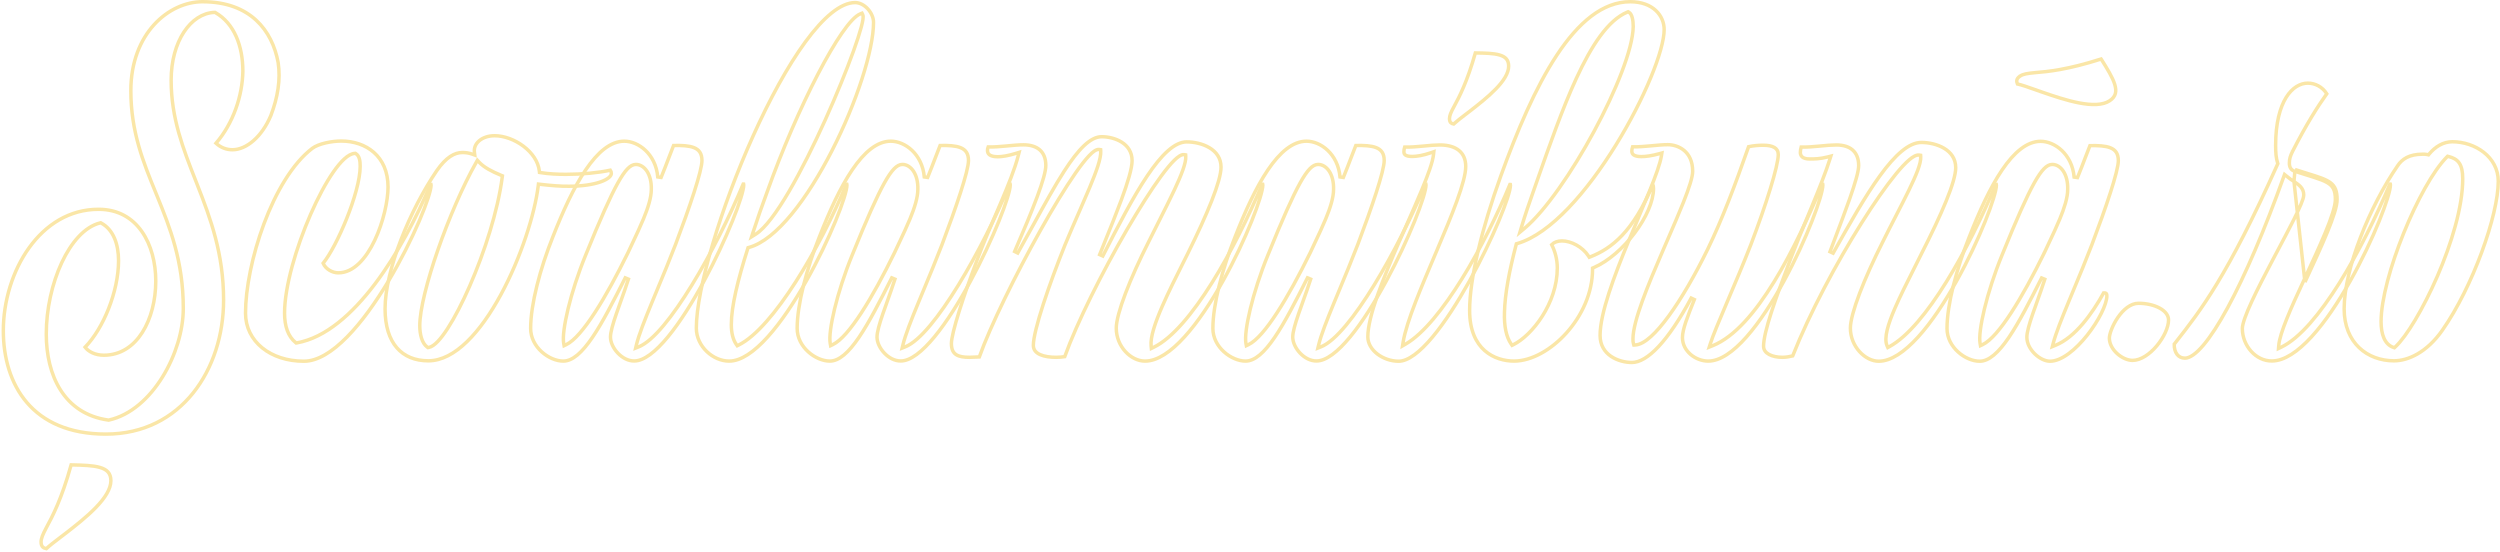 <svg width="1440" height="318" viewBox="0 0 1440 318" fill="none" xmlns="http://www.w3.org/2000/svg">
<path d="M62.393 241.962L62.572 241.987L62.749 241.947C75.352 239.127 86.056 229.297 93.585 217.147C101.12 204.986 105.575 190.344 105.575 177.647C105.575 150.449 97.956 131.181 90.398 112.675C90.22 112.239 90.042 111.804 89.865 111.369C82.494 93.335 75.371 75.905 75.371 52.206C75.371 19.232 97.241 1 116.656 1C130.537 1 140.553 5.198 147.522 11.621C154.5 18.053 158.507 26.795 160.211 36.017C161.703 45.86 159.979 56.144 156 66.577C150.829 78.819 141.914 86.252 133.893 86.252C130.489 86.252 127.276 85.102 124.405 82.517C134.319 71.018 139.646 55.276 139.886 41.024L139.887 41.016V41.008C139.887 26.487 134.91 13.483 124.081 7.269L123.832 7.127L123.546 7.137C116.69 7.394 110.425 11.611 105.913 18.484C101.398 25.362 98.581 34.968 98.581 46.244C98.581 68.091 105.553 85.833 112.75 104.149C113.084 104.998 113.418 105.849 113.752 106.701C121.297 125.952 128.785 146.145 128.785 172.893C128.785 192.722 122.721 212.029 111.225 226.357C99.746 240.665 82.832 250.042 61 250.042C39.616 250.042 24.892 242.843 15.497 231.881C6.079 220.893 1.914 206.003 1.914 190.457C1.914 173.489 7.234 155.952 16.777 142.691C26.312 129.443 40.01 120.52 56.809 120.559H56.812C68.102 120.559 76.283 125.638 81.677 133.307C87.097 141.012 89.721 151.369 89.721 161.856C89.721 172.829 87.035 183.567 81.935 191.529C76.85 199.468 69.405 204.603 59.792 204.603C54.834 204.603 50.978 202.573 49.004 199.995C54.365 194.449 59.102 186.485 62.534 177.813C66.094 168.821 68.283 158.987 68.283 150.174C68.283 140.604 65.259 132.231 58.333 128.507L57.992 128.324L57.617 128.418C48.748 130.625 41.021 139.583 35.538 151.322C30.028 163.12 26.655 177.988 26.655 192.471C26.655 204.239 29.156 215.702 34.886 224.691C40.636 233.712 49.609 240.188 62.393 241.962Z" stroke="#FAE6A7" stroke-width="2"/>
<path d="M204.984 88.502L204.713 88.331L204.394 88.349C202.434 88.459 200.393 89.668 198.38 91.486C196.339 93.329 194.191 95.921 192.012 99.059C187.651 105.339 183.081 113.926 178.927 123.408C170.634 142.341 163.902 165.072 163.902 180.386C163.902 187.955 165.959 193.786 170.23 197.274L170.586 197.564L171.038 197.484C187.496 194.554 202.898 180.874 216.071 163.426C229.146 146.107 240.171 124.886 247.991 106.158C248.083 106.157 248.156 106.16 248.216 106.167C248.239 106.17 248.259 106.173 248.275 106.176C248.296 106.264 248.313 106.415 248.313 106.666C248.303 108.032 247.704 110.648 246.507 114.296C245.323 117.903 243.594 122.403 241.412 127.474C237.049 137.613 230.892 149.988 223.708 161.977C216.52 173.972 208.326 185.542 199.896 194.099C191.427 202.698 182.902 208.068 175.051 208.068C155.825 208.068 141.417 196.728 141.417 180.386C141.417 166.315 145.27 146.958 152.036 128.893C158.81 110.804 168.432 94.201 179.845 85.47C181.654 84.105 184.454 83.037 187.551 82.315C190.629 81.597 193.896 81.243 196.556 81.243C203.65 81.243 210.387 83.419 215.337 87.781C220.267 92.126 223.505 98.711 223.505 107.716C223.505 115.486 220.828 127.948 215.82 138.455C213.319 143.702 210.264 148.403 206.723 151.778C203.189 155.148 199.226 157.15 194.865 157.15C191.442 157.15 187.643 155.069 186.11 151.644C190.123 146.729 195.343 136.699 199.598 126.116C203.993 115.188 207.463 103.412 207.463 95.792C207.463 94.146 207.342 92.668 206.992 91.448C206.639 90.219 206.027 89.16 204.984 88.502ZM248.334 106.191C248.334 106.191 248.334 106.191 248.332 106.19L248.334 106.191Z" stroke="#FAE6A7" stroke-width="2"/>
<path d="M311.127 106.159L310.137 106.043L310.018 107.032C308.062 123.201 300.014 148.499 288.475 169.748C282.708 180.368 276.097 189.923 268.984 196.809C261.86 203.706 254.34 207.826 246.736 207.826C239.038 207.826 232.851 205.255 228.574 200.316C224.28 195.358 221.801 187.886 221.801 177.889C221.801 166.708 225.397 152.44 230.946 138.108C236.488 123.793 243.943 109.503 251.587 98.293C256.978 90.522 261.869 87.849 266.308 87.849C268.236 87.849 270.05 88.08 271.93 88.757L273.466 89.31L273.261 87.691C272.946 85.206 273.947 82.865 275.982 81.111C278.027 79.349 281.126 78.181 284.914 78.181C290.34 78.181 296.497 80.444 301.459 84.174C306.424 87.907 310.056 93 310.661 98.559L310.743 99.315L311.493 99.438C315.998 100.175 321.052 100.418 325.992 100.418C335.432 100.418 344.821 99.501 351.562 98.026C351.916 98.516 352.135 99.122 352.135 99.901C352.135 100.597 351.739 101.42 350.67 102.312C349.606 103.199 347.982 104.059 345.821 104.807C341.507 106.301 335.261 107.28 327.683 107.28H327.675L327.666 107.28C322.983 107.359 317.319 106.883 311.127 106.159ZM289.289 102.044L289.387 101.283L288.678 100.991C283.211 98.739 278.722 96.39 275.902 93.341L274.972 92.335L274.298 93.527C266.487 107.331 258.369 126.263 252.205 143.995C246.055 161.683 241.789 178.345 241.789 187.556C241.789 190.087 242.1 192.61 242.782 194.776C243.459 196.925 244.539 198.831 246.159 199.975L246.495 200.212L246.901 200.144C248.567 199.866 250.328 198.574 252.089 196.748C253.888 194.883 255.832 192.307 257.852 189.186C261.896 182.941 266.315 174.407 270.547 164.745C279.006 145.428 286.776 121.465 289.289 102.044Z" stroke="#FAE6A7" stroke-width="2"/>
<path d="M361.978 160.796L360.135 160.036C353.32 173.549 347.169 185.609 341.253 194.295C338.296 198.637 335.432 202.083 332.614 204.437C329.797 206.789 327.102 207.987 324.46 207.987C320.447 207.987 315.724 206.019 311.994 202.628C308.278 199.248 305.646 194.547 305.646 189.168C305.646 175.259 311.068 154.855 318.462 136.366L318.464 136.36C324.137 121.913 330.407 108.081 337.329 97.874C344.295 87.603 351.705 81.324 359.578 81.324C367.642 81.324 377.635 88.546 378.879 101.927L380.8 102.214C382.37 98.382 383.852 94.502 385.251 90.838C386.194 88.369 387.099 85.999 387.969 83.807C392.782 83.713 396.848 83.89 399.74 85.049C401.218 85.641 402.34 86.473 403.101 87.622C403.865 88.775 404.327 90.336 404.327 92.489C404.327 93.904 403.909 96.275 403.11 99.454C402.318 102.604 401.175 106.463 399.774 110.813C396.972 119.512 393.153 130.128 389.089 140.876C385.682 149.748 381.996 158.604 378.586 166.797C377.527 169.34 376.496 171.819 375.507 174.214C371.348 184.293 367.93 192.952 366.579 198.603L366.13 200.482L367.923 199.764C372.199 198.053 377.117 193.564 382.279 187.397C387.473 181.191 393.021 173.153 398.538 164.162C409.463 146.354 420.313 124.727 428.089 105.997C428.18 105.996 428.253 105.999 428.312 106.006C428.336 106.008 428.356 106.011 428.372 106.014C428.393 106.104 428.41 106.255 428.41 106.508C428.41 107.886 427.833 110.513 426.688 114.171C425.558 117.785 423.911 122.291 421.853 127.366C417.739 137.514 412.001 149.893 405.515 161.884C399.025 173.882 391.806 185.455 384.737 194.015C381.201 198.295 377.728 201.791 374.429 204.209C371.116 206.636 368.073 207.907 365.377 207.907H365.366L365.356 207.907C361.935 207.98 358.503 206.15 355.891 203.412C353.275 200.67 351.637 197.179 351.637 194.163C351.637 192.742 351.968 190.857 352.571 188.554C353.171 186.263 354.022 183.62 355.026 180.702C355.768 178.546 356.595 176.235 357.462 173.814C358.93 169.717 360.51 165.304 361.978 160.796ZM428.431 106.03C428.431 106.03 428.43 106.03 428.429 106.029L428.431 106.03ZM361.684 145.619L361.689 145.609L361.694 145.599C362.569 143.705 363.48 141.778 364.395 139.84C366.579 135.217 368.793 130.533 370.63 126.095C373.227 119.823 375.152 113.866 375.156 109.1C375.279 104.763 374.322 101.214 372.711 98.715C371.1 96.216 368.784 94.712 366.263 94.712C364.657 94.712 363.106 95.534 361.474 97.213C359.846 98.886 358.033 101.515 355.885 105.377C351.583 113.11 345.804 126.032 337.388 146.815C332.899 157.737 329.421 168.721 327.214 177.824C326.11 182.376 325.322 186.469 324.886 189.857C324.453 193.217 324.354 195.974 324.684 197.805L324.916 199.089L326.096 198.531C328.5 197.395 331.121 195.079 333.867 191.95C336.629 188.802 339.586 184.751 342.646 180.045C348.767 170.633 355.352 158.529 361.684 145.619Z" stroke="#FAE6A7" stroke-width="2"/>
<path d="M431.404 142.522L430.877 142.665L430.712 143.185C424.996 161.224 421.241 176.426 421.241 186.992C421.241 191.781 422.229 195.719 424.164 198.447L424.658 199.143L425.423 198.765C430.489 196.263 435.958 191.445 441.523 185.14C447.101 178.82 452.832 170.938 458.412 162.224C469.46 144.973 479.957 124.397 487.532 106.078C487.623 106.076 487.696 106.08 487.754 106.086C487.778 106.089 487.798 106.092 487.814 106.095C487.835 106.184 487.852 106.335 487.852 106.588C487.852 107.966 487.275 110.593 486.122 114.249C484.982 117.862 483.317 122.367 481.223 127.441C477.036 137.586 471.151 149.961 464.372 161.948C457.588 173.942 449.93 185.508 442.203 194.061C438.34 198.338 434.483 201.835 430.735 204.256C426.983 206.68 423.401 207.987 420.067 207.987L420.059 207.987C410.757 208.063 401.092 199.539 401.092 189.007C401.092 177.779 404.61 160.421 410.492 140.631C416.366 120.868 424.57 98.767 433.886 78.086C443.204 57.398 453.617 38.169 463.897 24.129C469.038 17.108 474.121 11.419 478.99 7.495C483.873 3.56 488.436 1.483 492.557 1.483C495.179 1.483 497.828 2.911 499.853 5.126C501.876 7.338 503.155 10.209 503.155 12.89C503.155 20.889 500.707 32.456 496.476 45.507C492.252 58.534 486.277 72.959 479.283 86.646C472.286 100.336 464.284 113.258 456.016 123.295C447.718 133.367 439.267 140.391 431.404 142.522ZM433.775 133.751L432.922 136.367L435.256 134.909C438.041 133.169 441.104 129.957 444.312 125.763C447.534 121.549 450.96 116.266 454.454 110.302C461.442 98.374 468.743 83.659 475.285 69.184C481.828 54.708 487.622 40.451 491.597 29.432C493.583 23.925 495.121 19.21 496.07 15.674C496.544 13.909 496.877 12.413 497.044 11.248C497.127 10.666 497.172 10.142 497.166 9.695C497.161 9.276 497.111 8.807 496.915 8.415L496.51 7.606L495.665 7.927C494.147 8.504 492.481 9.855 490.725 11.72C488.948 13.607 486.993 16.114 484.909 19.131C480.739 25.167 475.998 33.322 471.06 42.833C461.182 61.857 450.473 86.388 441.921 110.435C438.937 118.423 436.195 126.329 433.775 133.751Z" stroke="#FAE6A7" stroke-width="2"/>
<path d="M515.497 160.796L513.653 160.036C506.838 173.549 500.687 185.609 494.772 194.295C491.815 198.637 488.95 202.083 486.132 204.437C483.316 206.789 480.621 207.987 477.979 207.987C473.965 207.987 469.243 206.019 465.513 202.628C461.797 199.248 459.165 194.547 459.165 189.168C459.165 175.259 464.587 154.855 471.981 136.366L471.983 136.36C477.656 121.913 483.926 108.081 490.848 97.874C497.814 87.603 505.224 81.324 513.096 81.324C521.161 81.324 531.153 88.546 532.398 101.927L534.319 102.214C535.888 98.382 537.37 94.502 538.77 90.838C539.713 88.369 540.618 85.999 541.487 83.807C546.301 83.713 550.367 83.89 553.258 85.049C554.737 85.641 555.858 86.473 556.62 87.622C557.384 88.775 557.846 90.336 557.846 92.489C557.846 93.904 557.427 96.275 556.629 99.454C555.837 102.604 554.694 106.463 553.293 110.813C550.491 119.512 546.672 130.128 542.607 140.876C539.201 149.748 535.514 158.604 532.104 166.797C531.046 169.34 530.014 171.819 529.026 174.214C524.867 184.293 521.449 192.952 520.098 198.603L519.649 200.482L521.442 199.764C525.718 198.053 530.636 193.564 535.798 187.397C540.991 181.191 546.54 173.153 552.056 164.162C562.982 146.354 573.832 124.727 581.608 105.997C581.699 105.996 581.772 105.999 581.831 106.006C581.855 106.008 581.874 106.011 581.89 106.014C581.911 106.103 581.928 106.255 581.928 106.508C581.928 107.886 581.352 110.513 580.207 114.171C579.076 117.785 577.429 122.291 575.372 127.366C571.257 137.514 565.519 149.893 559.033 161.884C552.543 173.882 545.325 185.455 538.256 194.015C534.72 198.295 531.247 201.791 527.947 204.209C524.634 206.636 521.592 207.907 518.895 207.907H518.885L518.874 207.907C515.454 207.98 512.022 206.15 509.41 203.412C506.794 200.67 505.156 197.179 505.156 194.163C505.156 192.742 505.487 190.857 506.09 188.554C506.689 186.263 507.54 183.62 508.545 180.702C509.286 178.546 510.114 176.235 510.981 173.814C512.448 169.717 514.029 165.304 515.497 160.796ZM515.203 145.617L515.208 145.608L515.212 145.599C516.088 143.705 516.998 141.778 517.914 139.84C520.098 135.218 522.311 130.533 524.149 126.095C526.746 119.823 528.671 113.866 528.675 109.1C528.798 104.763 527.841 101.214 526.23 98.715C524.619 96.216 522.303 94.712 519.781 94.712C518.175 94.712 516.624 95.534 514.992 97.213C513.364 98.886 511.552 101.515 509.403 105.377C505.101 113.11 499.323 126.032 490.907 146.815C486.418 157.737 482.939 168.721 480.732 177.824C479.629 182.376 478.841 186.469 478.404 189.857C477.972 193.217 477.872 195.974 478.203 197.805L478.434 199.084L479.611 198.533C482.036 197.397 484.673 195.081 487.429 191.951C490.203 188.803 493.164 184.751 496.225 180.045C502.347 170.632 508.911 158.527 515.203 145.617Z" stroke="#FAE6A7" stroke-width="2"/>
<path d="M661.627 139.265L661.631 139.257C663.572 135.331 665.533 131.435 667.439 127.651C670.739 121.098 673.871 114.877 676.44 109.399C678.468 105.074 680.161 101.18 681.317 97.92C682.459 94.703 683.132 91.961 682.996 90.002L682.941 89.212L682.158 89.085C681.237 88.936 680.276 89.315 679.391 89.857C678.474 90.419 677.461 91.267 676.377 92.336C674.202 94.479 671.613 97.634 668.747 101.539C663.007 109.358 656.068 120.306 648.986 132.501C634.962 156.653 620.314 185.813 613.276 205.433C611.93 205.634 610.202 205.812 608.3 205.812C605.014 205.812 601.653 205.392 599.153 204.277C596.696 203.182 595.205 201.499 595.205 198.916C595.205 196.811 595.767 193.538 596.787 189.398C597.801 185.282 599.248 180.385 600.975 175.065C604.429 164.429 608.991 152.146 613.415 141.125C615.886 135.135 618.435 129.268 620.861 123.712C621.167 123.011 621.472 122.315 621.774 121.625C623.864 116.842 625.845 112.312 627.577 108.172C629.558 103.437 631.225 99.189 632.367 95.634C633.498 92.115 634.159 89.147 634.025 87.028L633.975 86.232L633.187 86.104C632.236 85.95 631.252 86.389 630.365 86.982C629.437 87.602 628.407 88.531 627.299 89.7C625.078 92.042 622.42 95.477 619.474 99.704C613.577 108.169 606.443 119.933 599.222 132.806C584.969 158.217 570.306 188.073 564.095 205.577C563.183 205.595 562.292 205.644 561.438 205.692L561.359 205.697C560.304 205.756 559.312 205.812 558.363 205.812C555.167 205.812 552.581 205.441 550.806 204.307C549.133 203.238 548.006 201.371 548.006 197.869C548.006 196.449 548.411 194.059 549.187 190.859C549.957 187.685 551.07 183.795 552.44 179.416C555.182 170.658 558.94 159.982 563.003 149.239L563.003 149.237C566.338 140.387 570.118 131.565 573.718 123.164C574.63 121.036 575.53 118.936 576.409 116.868C580.744 106.666 584.56 97.253 586.555 89.516L587.003 87.78L585.29 88.311C580.68 89.742 577.079 90.281 574.713 90.281C572.086 90.281 570.626 89.736 569.833 89.08C569.077 88.455 568.786 87.609 568.786 86.608C568.786 85.983 568.908 85.305 569.157 84.644C572.696 84.712 576.165 84.421 579.479 84.109C579.859 84.073 580.238 84.037 580.614 84.001C583.742 83.702 586.71 83.418 589.533 83.418C593.568 83.418 596.764 84.428 598.939 86.35C601.095 88.254 602.387 91.177 602.387 95.309C602.387 96.899 601.955 99.248 601.1 102.324C600.249 105.381 599.001 109.083 597.416 113.35C594.244 121.883 589.743 132.618 584.428 144.861L586.217 145.75C589.409 140.072 592.455 134.521 595.377 129.196C601.769 117.546 607.569 106.974 613.027 98.509C617 92.348 620.749 87.372 624.362 83.944C627.987 80.506 631.349 78.746 634.558 78.746C638.239 78.746 642.673 79.7 646.151 81.922C649.59 84.117 652.083 87.53 652.083 92.57C652.083 94.719 651.467 97.86 650.366 101.759C649.271 105.635 647.721 110.18 645.903 115.104C643.057 122.81 639.572 131.4 636.182 139.757C635.238 142.083 634.302 144.392 633.388 146.658L635.207 147.486C644.114 130.029 652.624 113.511 660.78 101.354C664.857 95.276 668.815 90.338 672.652 86.928C676.5 83.51 680.117 81.726 683.529 81.726C687.704 81.726 692.71 82.746 696.637 85.099C700.528 87.43 703.309 91.026 703.309 96.276C703.309 98.234 702.829 100.91 701.901 104.222C700.977 107.52 699.626 111.391 697.922 115.718C694.513 124.372 689.715 134.796 684.163 146.023C683.443 147.463 682.714 148.917 681.982 150.377C677.558 159.197 672.998 168.289 669.463 176.401C667.402 181.132 665.677 185.554 664.528 189.416C663.386 193.254 662.78 196.64 663.042 199.257L663.184 200.68L664.472 200.058C669.902 197.436 675.554 192.513 681.199 186.102C686.856 179.679 692.559 171.701 698.079 162.89C709.01 145.444 719.268 124.666 727.069 106.078C727.161 106.076 727.235 106.079 727.294 106.086C727.318 106.089 727.338 106.092 727.354 106.095C727.375 106.184 727.392 106.335 727.392 106.588C727.392 107.971 726.831 110.601 725.709 114.257C724.6 117.87 722.977 122.375 720.93 127.448C716.837 137.593 711.066 149.967 704.362 161.952C697.655 173.944 690.036 185.508 682.255 194.059C674.423 202.666 666.637 207.987 659.607 207.987L659.598 207.987C651.463 208.062 642.968 199.662 642.968 189.007C642.968 184.903 644.932 177.77 648.299 168.919C651.646 160.117 656.322 149.757 661.627 139.265Z" stroke="#FAE6A7" stroke-width="2"/>
<path d="M754.954 160.796L753.11 160.036C746.295 173.549 740.144 185.609 734.229 194.295C731.272 198.637 728.407 202.083 725.589 204.437C722.773 206.789 720.078 207.987 717.436 207.987C713.422 207.987 708.7 206.019 704.97 202.628C701.254 199.248 698.622 194.547 698.622 189.168C698.622 175.259 704.044 154.855 711.438 136.366L711.44 136.36C717.113 121.913 723.383 108.081 730.305 97.874C737.271 87.603 744.681 81.324 752.553 81.324C760.618 81.324 770.61 88.546 771.855 101.927L773.776 102.214C775.345 98.382 776.827 94.502 778.227 90.838C779.169 88.369 780.075 85.999 780.944 83.807C785.758 83.713 789.824 83.89 792.715 85.049C794.194 85.641 795.315 86.473 796.077 87.622C796.841 88.775 797.302 90.336 797.302 92.489C797.302 93.904 796.884 96.275 796.085 99.454C795.294 102.604 794.151 106.463 792.75 110.813C789.948 119.512 786.129 130.128 782.064 140.876C778.658 149.748 774.971 158.604 771.561 166.797C770.503 169.34 769.471 171.819 768.483 174.214C764.324 184.293 760.906 192.952 759.555 198.603L759.106 200.482L760.899 199.764C765.175 198.053 770.093 193.564 775.255 187.397C780.448 181.191 785.997 173.153 791.513 164.162C802.439 146.354 813.289 124.727 821.065 105.997C821.156 105.996 821.229 105.999 821.288 106.006C821.312 106.008 821.331 106.011 821.347 106.014C821.368 106.103 821.385 106.255 821.385 106.508C821.385 107.886 820.809 110.513 819.664 114.171C818.533 117.785 816.886 122.291 814.829 127.366C810.714 137.514 804.976 149.893 798.49 161.884C792 173.882 784.782 185.455 777.713 194.015C774.177 198.295 770.704 201.791 767.404 204.209C764.091 206.636 761.049 207.907 758.353 207.907H758.342L758.331 207.907C754.911 207.98 751.479 206.15 748.867 203.412C746.251 200.67 744.613 197.179 744.613 194.163C744.613 192.742 744.944 190.857 745.547 188.554C746.146 186.263 746.997 183.62 748.002 180.702C748.743 178.546 749.571 176.235 750.438 173.814C751.905 169.717 753.486 165.304 754.954 160.796ZM754.659 145.619L754.664 145.609L754.669 145.599C755.545 143.705 756.455 141.778 757.371 139.84C759.555 135.218 761.768 130.533 763.606 126.095C766.203 119.823 768.128 113.866 768.132 109.1C768.255 104.763 767.298 101.214 765.687 98.715C764.076 96.216 761.76 94.712 759.238 94.712C757.632 94.712 756.081 95.534 754.449 97.213C752.821 98.886 751.009 101.515 748.86 105.377C744.558 113.11 738.78 126.032 730.364 146.815C725.875 157.737 722.396 168.721 720.189 177.824C719.086 182.376 718.298 186.469 717.861 189.857C717.429 193.217 717.329 195.974 717.66 197.805L717.892 199.089L719.072 198.531C721.475 197.395 724.096 195.079 726.842 191.95C729.605 188.802 732.561 184.751 735.622 180.045C741.743 170.633 748.327 158.529 754.659 145.619Z" stroke="#FAE6A7" stroke-width="2"/>
<path d="M825.715 88.97L825.882 87.406L824.396 87.918C819.561 89.583 815.968 90.119 813.364 90.119C811.353 90.119 810.172 89.765 809.514 89.297C808.923 88.877 808.646 88.287 808.646 87.413C808.646 86.544 808.786 85.621 809.068 84.725C812.59 84.79 816.04 84.5 819.338 84.189C819.719 84.153 820.097 84.117 820.474 84.081C823.601 83.782 826.57 83.499 829.393 83.499C834.205 83.499 837.915 84.635 840.404 86.694C842.865 88.728 844.26 91.768 844.26 95.873C844.26 100.183 842.303 107.149 839.203 115.685C836.12 124.174 831.967 134.059 827.687 144.144C827.264 145.141 826.839 146.14 826.414 147.14C822.548 156.24 818.656 165.4 815.444 173.709C811.888 182.911 809.133 191.152 808.188 197.149L807.862 199.22L809.677 198.17C814.836 195.186 820.275 190.065 825.736 183.585C831.207 177.093 836.745 169.182 842.093 160.56C852.674 143.5 862.546 123.594 869.715 106.239C869.805 106.237 869.878 106.241 869.937 106.247C869.961 106.25 869.98 106.253 869.996 106.256C870.017 106.345 870.034 106.495 870.034 106.746C870.024 108.101 869.419 110.706 868.225 114.35C867.046 117.951 865.334 122.447 863.201 127.515C858.936 137.648 853.006 150.022 846.339 162.015C839.668 174.013 832.278 185.593 825.097 194.16C821.506 198.444 817.992 201.944 814.672 204.365C811.337 206.797 808.297 208.067 805.632 208.067C801.145 208.067 796.668 206.471 793.327 203.886C789.984 201.299 787.865 197.799 787.865 194.002C787.865 188.125 790.065 179.702 793.474 170.009C796.872 160.349 801.425 149.549 806.045 138.962C807.544 135.529 809.05 132.116 810.526 128.772C813.593 121.823 816.527 115.174 818.982 109.267C820.801 104.888 822.366 100.898 823.532 97.474C824.694 94.066 825.482 91.159 825.715 88.97ZM837.518 61.389L837.52 61.385C840.482 55.941 845.095 47.185 849.801 30.497C855.411 30.574 860.202 30.659 863.651 31.646C865.43 32.156 866.745 32.878 867.616 33.873C868.471 34.849 868.987 36.185 868.987 38.107C868.987 40.104 868.266 42.234 866.961 44.462C865.658 46.688 863.806 48.955 861.626 51.209C857.265 55.721 851.706 60.068 846.902 63.823C846.122 64.423 845.355 65.009 844.61 65.579C841.619 67.865 838.982 69.88 837.279 71.446C836.597 71.314 836.066 71.076 835.691 70.718C835.263 70.309 834.903 69.613 834.903 68.319C834.903 66.598 835.732 64.638 837.518 61.389Z" stroke="#FAE6A7" stroke-width="2"/>
<path d="M873.979 140.27L873.433 140.428L873.289 140.978C869.337 156.064 866.816 169.284 866.571 180.037C866.328 187.774 867.537 193.991 870.454 198.197L870.947 198.907L871.721 198.523C877.126 195.84 883.431 189.868 888.38 182.091C893.338 174.299 897.003 164.588 897.003 154.363C897.003 149.314 895.662 144.644 893.754 140.906C895.196 139.49 897.218 138.767 899.708 138.767C904.84 138.767 911.454 142.054 914.978 147.495L915.423 148.182L916.184 147.881C928.208 143.136 940.657 133.619 952.003 106.34C952.019 106.359 952.034 106.379 952.048 106.401C952.229 106.67 952.431 107.286 952.431 108.602C952.431 115.935 948.132 125.489 941.568 134.204C935.02 142.897 926.369 150.553 917.921 154.169L917.314 154.429V155.088C917.314 168.769 911.08 181.954 902.277 191.763C893.456 201.591 882.204 207.869 872.314 207.987C866.617 208.025 860.172 206.364 855.165 201.934C850.183 197.525 846.502 190.267 846.502 178.855C846.502 160.265 853.619 131.397 864.484 101.288C873.742 75.683 884.341 50.539 896.707 31.81C909.105 13.031 923.081 1 939.014 1C945.61 1 950.489 3.026 953.708 6.01C956.93 8.997 958.553 12.998 958.553 17.079C958.553 22.927 955.752 32.847 950.829 44.728C945.925 56.564 938.973 70.213 930.793 83.464C922.612 96.717 913.22 109.547 903.444 119.759C893.649 129.99 883.553 137.503 873.979 140.27ZM876.44 130.551L875.484 133.736L878.038 131.606C890.075 121.566 905.614 98.9 918.177 75.663C924.47 64.022 930.04 52.195 934.069 41.67C938.087 31.174 940.614 21.874 940.739 15.326L940.739 15.316V15.307C940.739 13.398 940.553 11.635 940.182 10.228C939.997 9.525 939.758 8.881 939.453 8.344C939.153 7.814 938.753 7.326 938.216 7.023L937.791 6.785L937.341 6.972C931.723 9.308 926.552 14.176 921.719 20.75C916.878 27.334 912.315 35.715 907.942 45.201C900.012 62.403 892.65 83.368 885.375 104.083C884.63 106.207 883.885 108.329 883.14 110.443C880.641 117.458 878.38 124.082 876.44 130.551Z" stroke="#FAE6A7" stroke-width="2"/>
<path d="M956.996 89.665L957.238 88.136L955.745 88.544C951.373 89.736 948.001 90.2 945.376 90.2C943.132 90.2 941.767 89.789 940.985 89.229C940.263 88.712 939.933 87.993 939.933 87.011C939.933 86.345 940.071 85.461 940.355 84.564C943.877 84.629 947.327 84.34 950.625 84.028C951.006 83.993 951.385 83.956 951.761 83.92C954.889 83.622 957.857 83.338 960.68 83.338C963.593 83.338 967.179 84.27 970.018 86.632C972.822 88.964 974.983 92.762 974.983 98.693C974.983 100.266 974.486 102.638 973.549 105.704C972.62 108.743 971.288 112.375 969.68 116.43C967.057 123.045 963.721 130.735 960.245 138.746C959.458 140.56 958.664 142.39 957.869 144.228C953.571 154.172 949.26 164.336 946.024 173.275C942.805 182.169 940.591 189.997 940.591 195.21L940.591 195.273C940.591 196.194 940.591 197.048 940.875 197.995L941.1 198.746L941.882 198.707C944.662 198.568 947.748 196.724 950.943 193.85C954.177 190.942 957.682 186.829 961.307 181.851C968.561 171.889 976.383 158.34 983.566 143.686L983.569 143.681C992.145 125.962 999.363 106.746 1007.19 84.486C1010.14 83.871 1013.08 83.66 1015.61 83.66C1018.41 83.66 1020.6 84.079 1022.08 84.959C1023.46 85.788 1024.28 87.067 1024.28 89.106C1024.28 90.65 1023.85 93.225 1023.05 96.648C1022.25 100.045 1021.09 104.202 1019.65 108.872C1016.78 118.212 1012.82 129.569 1008.48 140.952C1004.11 152.143 999.302 163.444 995.138 173.234C994.932 173.719 994.728 174.2 994.525 174.678C990.236 184.765 986.687 193.158 985.179 197.888L984.535 199.909L986.504 199.12C992.876 196.566 999.055 191.687 1004.96 185.305C1010.87 178.917 1016.56 170.973 1021.93 162.218C1032.57 144.886 1042.03 124.287 1049.65 106.078C1049.74 106.076 1049.81 106.08 1049.87 106.086C1049.9 106.089 1049.92 106.092 1049.93 106.095C1049.95 106.184 1049.97 106.336 1049.97 106.588C1049.97 107.975 1049.42 110.609 1048.33 114.264C1047.25 117.878 1045.66 122.383 1043.67 127.456C1039.68 137.602 1034.05 149.976 1027.52 161.962C1020.98 173.955 1013.56 185.518 1005.98 194.069C1002.19 198.344 998.388 201.838 994.663 204.257C990.936 206.679 987.344 207.987 983.957 207.987C976.703 207.987 969.09 202.33 969.09 194.405C969.09 192.118 969.79 189.144 971.022 185.446C972.249 181.764 973.968 177.464 975.945 172.541L974.136 171.695C967.511 184.025 961.196 193.347 955.378 199.573C949.527 205.836 944.341 208.793 939.98 208.793C936.192 208.793 931.567 207.724 927.919 205.231C924.312 202.766 921.649 198.91 921.649 193.196C921.649 186.877 923.645 178.362 926.741 168.794C929.829 159.25 933.979 148.754 938.226 138.502C940.044 134.114 941.882 129.762 943.661 125.552C946.029 119.95 948.29 114.599 950.255 109.744C953.689 101.262 956.29 94.129 956.996 89.665Z" stroke="#FAE6A7" stroke-width="2"/>
<path d="M1084.48 139.265L1084.49 139.257C1087.04 134.082 1089.68 128.941 1092.2 124.045C1094.87 118.847 1097.4 113.925 1099.53 109.533C1101.62 105.239 1103.37 101.375 1104.58 98.138C1105.76 94.944 1106.47 92.211 1106.34 90.244L1106.28 89.447L1105.49 89.325C1104.6 89.188 1103.65 89.473 1102.73 89.941C1101.8 90.418 1100.77 91.15 1099.68 92.082C1097.49 93.947 1094.91 96.719 1092.06 100.196C1086.34 107.159 1079.42 117.07 1072.2 128.543C1057.87 151.34 1042.3 180.408 1032.59 204.993C1030.74 205.427 1028.82 205.811 1026.65 205.811C1023.77 205.811 1020.99 205.264 1018.97 204.161C1016.98 203.075 1015.81 201.514 1015.81 199.399C1015.81 195.391 1017.48 188.607 1020.3 179.867C1023.1 171.173 1026.98 160.68 1031.29 149.321C1034.57 140.741 1038.14 132.123 1041.54 123.907C1042.35 121.956 1043.15 120.027 1043.93 118.127C1048.01 108.243 1051.67 99.121 1054.02 91.662L1054.56 89.941L1052.81 90.393C1048.27 91.569 1044.91 91.569 1042.43 91.569C1040.22 91.569 1038.93 91.092 1038.18 90.483C1037.46 89.899 1037.1 89.088 1036.99 88.087C1036.99 86.991 1037.15 85.842 1037.45 84.726C1040.96 84.788 1044.4 84.499 1047.68 84.189C1048.06 84.153 1048.44 84.117 1048.82 84.081C1051.94 83.782 1054.91 83.499 1057.74 83.499C1061.77 83.499 1064.97 84.508 1067.14 86.43C1069.3 88.335 1070.59 91.257 1070.59 95.389C1070.59 96.974 1070.1 99.487 1069.19 102.792C1068.28 106.068 1066.99 110.032 1065.43 114.475C1062.97 121.494 1059.87 129.668 1056.65 138.158C1055.79 140.417 1054.93 142.698 1054.06 144.987L1055.87 145.829C1065.26 129.095 1074.25 113.08 1082.84 101.243C1087.13 95.326 1091.29 90.5 1095.31 87.162C1099.34 83.816 1103.13 82.049 1106.71 82.049C1110.88 82.049 1115.89 83.068 1119.81 85.421C1123.71 87.752 1126.49 91.348 1126.49 96.598C1126.49 98.551 1125.99 101.209 1125.04 104.497C1124.09 107.772 1122.7 111.611 1120.94 115.908C1117.43 124.501 1112.5 134.866 1106.78 146.095L1106.78 146.095L1106.78 146.105C1105.29 149.103 1103.78 152.113 1102.28 155.096C1098.3 163.02 1094.41 170.751 1091.47 177.542C1089.45 182.219 1087.86 186.498 1086.99 190.128C1086.14 193.711 1085.94 196.865 1086.94 199.157L1087.38 200.151L1088.34 199.634C1093.63 196.77 1099.15 191.736 1104.67 185.289C1110.21 178.831 1115.79 170.9 1121.2 162.182C1131.91 144.919 1141.96 124.503 1149.6 106.158C1149.7 106.156 1149.77 106.16 1149.83 106.167C1149.85 106.169 1149.87 106.172 1149.89 106.175C1149.91 106.264 1149.93 106.416 1149.93 106.668C1149.93 108.051 1149.37 110.682 1148.24 114.337C1147.13 117.95 1145.51 122.455 1143.46 127.528C1139.37 137.673 1133.6 150.047 1126.9 162.032C1120.19 174.025 1112.57 185.588 1104.79 194.139C1096.96 202.747 1089.17 208.067 1082.14 208.067C1078.3 208.067 1074.22 206.005 1071.08 202.535C1067.95 199.077 1065.82 194.296 1065.82 189.006C1065.82 184.902 1067.79 177.77 1071.15 168.918C1074.5 160.117 1079.18 149.757 1084.48 139.265Z" stroke="#FAE6A7" stroke-width="2"/>
<path d="M1177.81 160.877L1175.97 160.117C1169.15 173.629 1163 185.689 1157.09 194.375C1154.13 198.717 1151.27 202.164 1148.45 204.517C1145.63 206.869 1142.94 208.067 1140.29 208.067C1136.28 208.067 1131.56 206.1 1127.83 202.708C1124.11 199.329 1121.48 194.627 1121.48 189.248C1121.48 175.339 1126.9 154.936 1134.3 136.446L1134.3 136.44C1139.97 121.994 1146.24 108.161 1153.16 97.955C1160.13 87.683 1167.54 81.404 1175.41 81.404C1183.48 81.404 1193.47 88.627 1194.71 102.008L1196.63 102.294C1198.2 98.462 1199.69 94.582 1201.08 90.918C1202.03 88.45 1202.93 86.079 1203.8 83.887C1208.62 83.794 1212.68 83.97 1215.57 85.129C1217.05 85.722 1218.17 86.553 1218.94 87.703C1219.7 88.855 1220.16 90.417 1220.16 92.57C1220.16 93.984 1219.74 96.355 1218.94 99.534C1218.15 102.684 1217.01 106.544 1215.61 110.894C1212.81 119.592 1208.99 130.208 1204.92 140.956C1201.53 149.812 1197.81 158.754 1194.36 167.032C1193.44 169.243 1192.54 171.406 1191.67 173.508C1187.56 183.448 1184.13 192.058 1182.66 197.697L1182.16 199.629L1184 198.875C1189.65 196.575 1194.91 192.052 1199.6 186.576C1204.18 181.224 1208.28 174.9 1211.71 168.687C1212.37 168.657 1212.78 168.753 1213.03 168.916C1213.26 169.064 1213.56 169.412 1213.56 170.473C1213.54 172.834 1212.4 176.373 1210.37 180.444C1208.36 184.482 1205.52 188.923 1202.25 193.047C1198.97 197.174 1195.27 200.954 1191.53 203.692C1187.77 206.445 1184.08 208.067 1180.81 208.067C1178.05 208.067 1174.71 206.446 1172.01 203.811C1169.33 201.186 1167.47 197.722 1167.47 194.243C1167.47 192.823 1167.8 190.938 1168.41 188.634C1169 186.343 1169.86 183.7 1170.86 180.782C1171.6 178.627 1172.43 176.316 1173.3 173.895C1174.76 169.797 1176.34 165.384 1177.81 160.877ZM1177.52 145.619L1177.52 145.609L1177.53 145.599C1178.4 143.705 1179.31 141.778 1180.23 139.839C1182.41 135.217 1184.63 130.532 1186.46 126.095C1189.06 119.822 1190.99 113.866 1190.99 109.1C1191.11 104.763 1190.16 101.214 1188.55 98.715C1186.93 96.215 1184.62 94.712 1182.1 94.712C1180.49 94.712 1178.94 95.534 1177.31 97.212C1175.68 98.886 1173.87 101.515 1171.72 105.377C1167.42 113.11 1161.64 126.032 1153.22 146.815C1148.73 157.737 1145.25 168.721 1143.05 177.824C1141.94 182.375 1141.16 186.469 1140.72 189.857C1140.29 193.217 1140.19 195.974 1140.52 197.805L1140.75 199.084L1141.93 198.533C1144.35 197.396 1146.98 195.08 1149.73 191.95C1152.5 188.801 1155.46 184.75 1158.51 180.044C1164.62 170.632 1171.19 158.528 1177.52 145.619Z" stroke="#FAE6A7" stroke-width="2"/>
<path d="M1231.79 174.699C1236.37 174.699 1240.77 175.72 1243.99 177.477C1247.22 179.244 1249.08 181.631 1249.08 184.334C1249.08 188.47 1246.4 194.31 1242.33 199.171C1238.26 204.041 1233.07 207.584 1228.33 207.584C1225.54 207.584 1222.18 206.113 1219.51 203.693C1216.83 201.279 1214.99 198.064 1214.99 194.727C1214.99 193.605 1215.42 191.775 1216.28 189.599C1217.13 187.45 1218.36 185.053 1219.91 182.818C1223.05 178.279 1227.24 174.699 1231.79 174.699Z" stroke="#FAE6A7" stroke-width="2"/>
<path d="M1321.33 104.533L1321.37 104.558C1321.47 104.628 1321.57 104.698 1321.67 104.768C1322.97 105.673 1324.26 106.562 1325.21 107.638C1326.29 108.855 1326.95 110.315 1326.95 112.308C1326.95 112.941 1326.77 113.731 1326.51 114.595C1326.24 115.48 1325.84 116.525 1325.35 117.701C1324.37 120.053 1322.98 122.987 1321.32 126.307C1318.75 131.439 1315.52 137.539 1312.15 143.911C1311.16 145.784 1310.16 147.681 1309.15 149.583C1304.73 157.968 1300.33 166.469 1297.02 173.624C1295.37 177.202 1294 180.426 1293.05 183.12C1292.09 185.846 1291.59 187.922 1291.59 189.248C1291.59 199.198 1299.46 208.057 1308.62 207.906L1308.62 207.906H1308.63C1315.73 207.906 1323.57 202.582 1331.46 193.976C1339.3 185.425 1346.97 173.861 1353.72 161.869C1360.47 149.884 1366.28 137.51 1370.4 127.365C1372.46 122.293 1374.09 117.787 1375.21 114.174C1376.34 110.519 1376.9 107.889 1376.9 106.507C1376.9 106.255 1376.88 106.103 1376.86 106.014C1376.85 106.011 1376.83 106.008 1376.8 106.006C1376.74 105.999 1376.67 105.996 1376.58 105.997C1368.78 124.706 1358.46 145.545 1347.5 162.992C1341.96 171.802 1336.25 179.766 1330.61 186.159C1324.97 192.539 1319.35 197.418 1313.98 199.98L1312.42 200.721L1312.55 199.004C1312.8 195.524 1314.6 190.069 1317.16 183.68C1319.74 177.248 1323.15 169.734 1326.73 162.078M1321.33 104.533L1327.64 162.501M1321.33 104.533L1321.29 104.511C1319.88 103.704 1318.58 102.66 1317.45 101.746C1317.29 101.62 1317.14 101.496 1316.99 101.376L1315.9 100.501L1315.42 101.819C1304.44 132.449 1293.2 158.681 1283.13 177.24C1278.09 186.524 1273.36 193.851 1269.12 198.842C1267 201.338 1265.03 203.22 1263.22 204.471C1261.41 205.727 1259.85 206.295 1258.53 206.295C1256.51 206.295 1254.96 205.455 1253.91 204.041C1252.89 202.659 1252.3 200.66 1252.35 198.229C1252.71 197.774 1253.07 197.319 1253.43 196.863C1267.45 178.998 1282.77 159.491 1311.88 94.59L1312.04 94.239L1311.92 93.872C1311 91.046 1310.76 87.952 1310.76 83.788C1310.76 70.81 1313.28 61.789 1316.86 56.049C1320.43 50.323 1325.04 47.889 1329.33 47.889C1333.47 47.889 1337.69 50.009 1340.22 54.011C1334.8 61.634 1328.52 71.497 1320.47 87.281L1320.46 87.291L1320.46 87.3C1319.22 89.863 1318.67 91.47 1318.67 93.939C1318.67 95.055 1318.87 96.061 1319.37 96.885C1319.88 97.73 1320.65 98.292 1321.62 98.597M1321.33 104.533L1321.92 97.645M1326.73 162.078C1326.73 162.078 1326.73 162.077 1326.74 162.076L1327.64 162.501M1326.73 162.078C1326.73 162.079 1326.73 162.079 1326.73 162.08L1327.64 162.501M1326.73 162.078C1327.03 161.437 1327.33 160.795 1327.63 160.152C1331.78 151.203 1336.02 142.068 1339.3 134.152C1341.06 129.909 1342.53 126.035 1343.56 122.741C1344.6 119.423 1345.17 116.78 1345.17 114.967C1345.17 112.202 1344.8 110.248 1344.05 108.753C1343.32 107.282 1342.17 106.161 1340.4 105.149C1338.61 104.123 1336.24 103.235 1333.11 102.221C1331.74 101.775 1330.24 101.309 1328.59 100.798C1328.37 100.73 1328.14 100.661 1327.92 100.59C1326 99.998 1323.91 99.344 1321.62 98.597M1327.64 162.501C1327.94 161.857 1328.24 161.213 1328.54 160.567C1337.14 142.037 1346.17 122.596 1346.17 114.967C1346.17 105.195 1341.76 103.829 1328.88 99.843C1326.79 99.195 1324.48 98.478 1321.92 97.645M1321.62 98.597C1321.62 98.598 1321.62 98.598 1321.62 98.599L1321.92 97.645M1321.62 98.597C1321.61 98.597 1321.61 98.596 1321.61 98.596L1321.92 97.645" stroke="#FAE6A7" stroke-width="2"/>
<path d="M1380.98 95.554L1380.99 95.544L1380.99 95.534C1382.28 93.561 1383.95 91.898 1386.24 90.72C1388.54 89.539 1391.51 88.816 1395.46 88.816C1396.45 88.816 1397.37 88.821 1398.2 89.028L1398.81 89.181L1399.21 88.695C1402.55 84.65 1407.21 81.646 1412.53 81.646C1425.59 81.646 1439 90.351 1439 104.413C1439 114.142 1435.35 129.335 1429.46 145.286C1423.58 161.213 1415.52 177.767 1406.8 190.205L1406.8 190.206C1397.77 203.126 1386.94 207.826 1378.95 207.826C1371.24 207.826 1364.06 205.224 1358.83 200.218C1353.6 195.221 1350.23 187.759 1350.23 177.889C1350.23 166.304 1353.94 151.472 1359.67 136.616C1365.4 121.776 1373.09 107.003 1380.98 95.554ZM1378.64 200.108L1379.19 200.29L1379.62 199.895C1382.9 196.892 1386.95 191.334 1391.17 184.266C1395.4 177.175 1399.85 168.488 1403.9 159.163C1411.98 140.545 1418.53 119.244 1418.53 102.963C1418.53 98.823 1417.9 95.917 1416.49 93.874C1415.05 91.795 1412.92 90.78 1410.36 90.148L1409.81 90.013L1409.41 90.414C1401.45 98.421 1391.98 115.825 1384.52 134.27C1377.06 152.724 1371.5 172.491 1371.5 185.301C1371.5 188.965 1372.02 192.219 1373.15 194.779C1374.29 197.359 1376.09 199.275 1378.64 200.108Z" stroke="#FAE6A7" stroke-width="2"/>
<path d="M63.866 276.904C63.866 279.263 63.01 281.775 61.475 284.393C59.943 287.007 57.768 289.67 55.217 292.312C50.11 297.599 43.604 302.693 37.997 307.05C36.897 307.897 35.819 308.718 34.781 309.507C31.462 312.031 28.554 314.243 26.675 316.036C25.826 315.867 25.14 315.569 24.648 315.102C24.097 314.578 23.661 313.719 23.661 312.191C23.661 310.143 24.654 307.779 26.683 303.964C30.128 297.633 35.544 287.349 40.977 267.77C41.022 267.771 41.068 267.772 41.114 267.773C47.75 267.924 53.415 268.054 57.492 269.224C59.601 269.83 61.175 270.686 62.224 271.877C63.256 273.048 63.866 274.64 63.866 276.904Z" stroke="#FAE6A7" stroke-width="2"/>
<path d="M1215.13 58.057L1215.13 58.057C1213.16 59.356 1210.59 60.019 1207.56 60.171C1204.54 60.323 1201.12 59.962 1197.52 59.27C1190.3 57.886 1182.47 55.212 1175.74 52.873L1175.74 52.873C1174.51 52.444 1173.3 52.017 1172.13 51.603C1168.13 50.188 1164.58 48.932 1162.01 48.352C1161.69 47.574 1161.57 46.846 1161.7 46.185C1161.85 45.436 1162.35 44.6 1163.63 43.783L1163.63 43.778L1163.64 43.773C1165.33 42.651 1167.87 42.251 1172.19 41.843C1179.41 41.281 1190.96 40.162 1210.25 33.981C1210.29 34.033 1210.32 34.085 1210.35 34.138C1213.83 39.72 1216.81 44.494 1218.06 48.524C1218.71 50.614 1218.86 52.397 1218.44 53.926C1218.02 55.429 1217.03 56.814 1215.13 58.057Z" stroke="#FAE6A7" stroke-width="2"/>
</svg>
